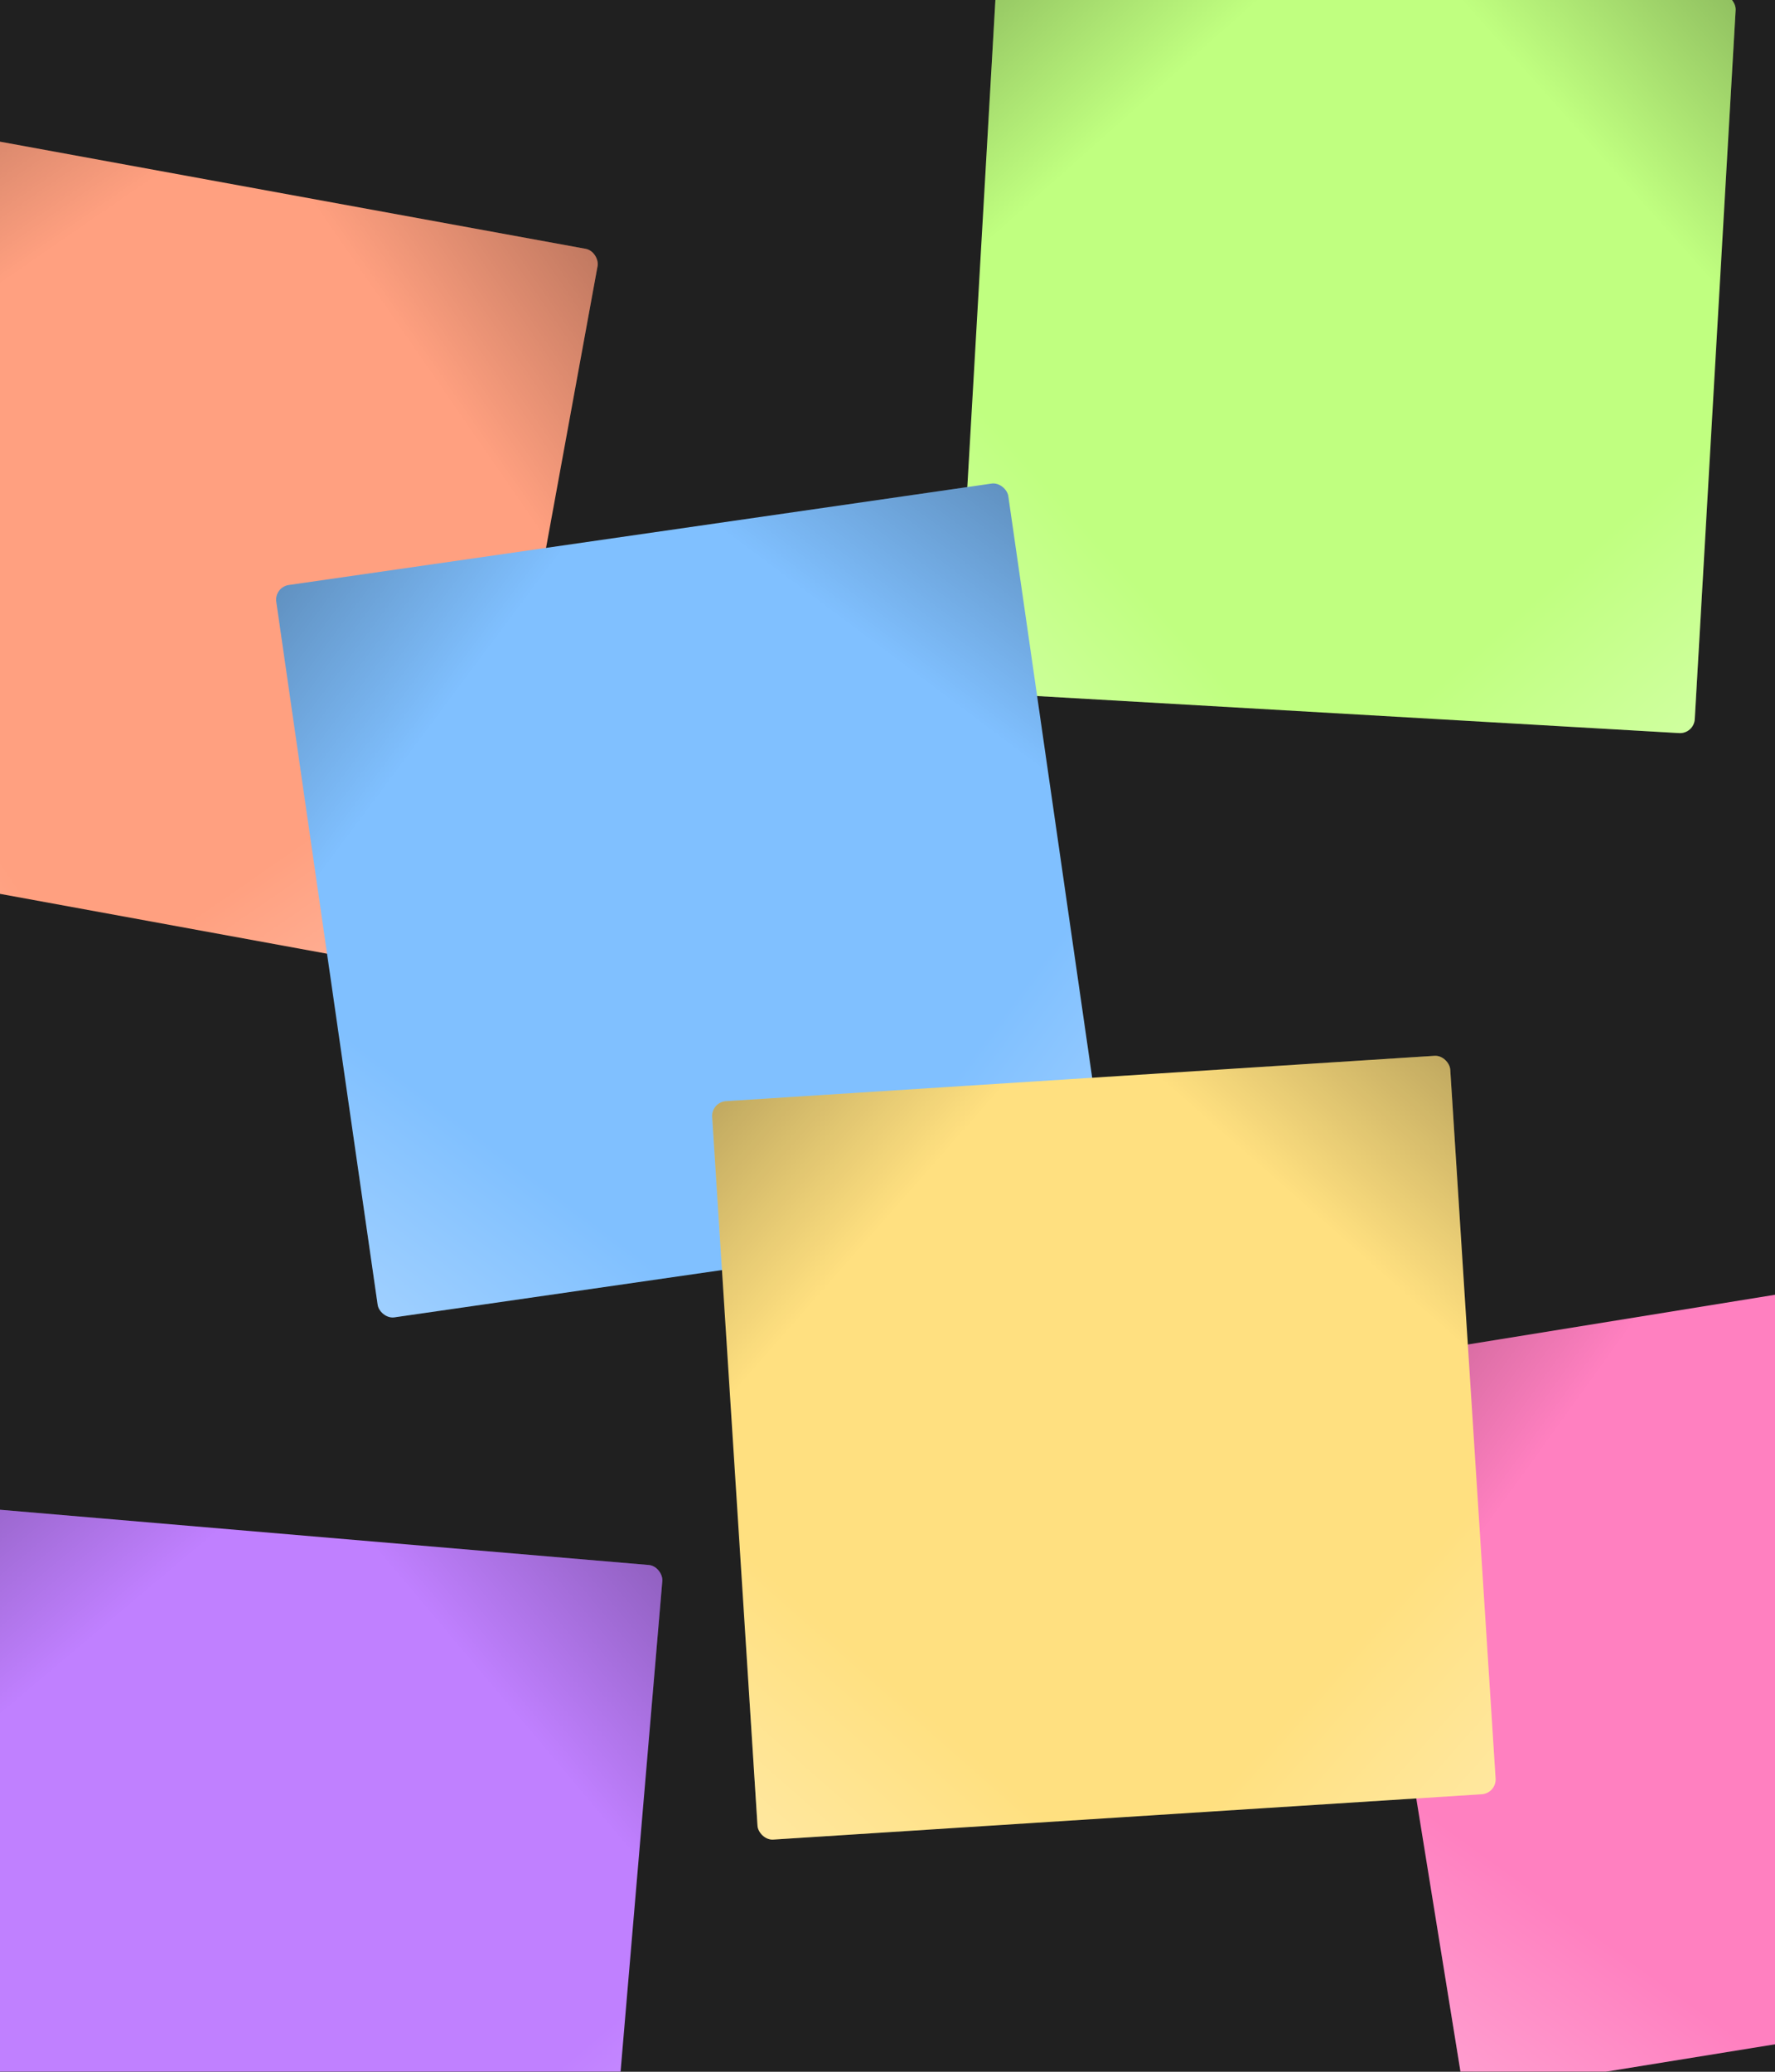 <svg width="600" height="700" viewBox="0 0 600 700" fill="none" xmlns="http://www.w3.org/2000/svg">
  <g clip-path="url(#clip0_14_136)">
    <rect width="600" height="700" fill="#202020" />
    <g filter="url(#filter0_d_14_136)">
      <g clip-path="url(#clip1_14_136)">
        <rect
          x="337.396"
          y="-36"
          width="250"
          height="250"
          rx="5"
          transform="rotate(3.301 337.396 -36)"
          fill="#C0FF80"
        />
        <rect
          opacity="0.25"
          x="572.585"
          y="227.981"
          width="250"
          height="250"
          transform="rotate(-176.699 572.585 227.981)"
          fill="url(#paint0_linear_14_136)"
        />
        <rect
          opacity="0.25"
          x="323"
          y="213.585"
          width="250"
          height="250"
          transform="rotate(-86.699 323 213.585)"
          fill="url(#paint1_linear_14_136)"
        />
        <rect
          opacity="0.25"
          x="337.396"
          y="-36"
          width="250"
          height="250"
          transform="rotate(3.301 337.396 -36)"
          fill="url(#paint2_linear_14_136)"
        />
        <rect
          opacity="0.25"
          x="586.981"
          y="-21.604"
          width="250"
          height="250"
          transform="rotate(93.301 586.981 -21.604)"
          fill="url(#paint3_linear_14_136)"
        />
      </g>
    </g>
    <g filter="url(#filter1_d_14_136)">
      <g clip-path="url(#clip2_14_136)">
        <rect
          x="-43.025"
          y="20"
          width="250"
          height="250"
          rx="5"
          transform="rotate(10.364 -43.025 20)"
          fill="#FFA080"
        />
        <rect
          opacity="0.25"
          x="157.921"
          y="310.896"
          width="250"
          height="250"
          transform="rotate(-169.636 157.921 310.896)"
          fill="url(#paint4_linear_14_136)"
        />
        <rect
          opacity="0.25"
          x="-88"
          y="265.921"
          width="250"
          height="250"
          transform="rotate(-79.636 -88 265.921)"
          fill="url(#paint5_linear_14_136)"
        />
        <rect
          opacity="0.25"
          x="-43.025"
          y="20"
          width="250"
          height="250"
          transform="rotate(10.364 -43.025 20)"
          fill="url(#paint6_linear_14_136)"
        />
        <rect
          opacity="0.25"
          x="202.896"
          y="64.975"
          width="250"
          height="250"
          transform="rotate(100.364 202.896 64.975)"
          fill="url(#paint7_linear_14_136)"
        />
      </g>
    </g>
    <g filter="url(#filter2_d_14_136)">
      <g clip-path="url(#clip3_14_136)">
        <rect
          x="92.679"
          y="178.376"
          width="250"
          height="250"
          rx="5"
          transform="rotate(-8.209 92.679 178.376)"
          fill="#80C0FF"
        />
        <rect
          opacity="0.25"
          x="375.814"
          y="390.118"
          width="250"
          height="250"
          transform="rotate(171.791 375.814 390.118)"
          fill="url(#paint8_linear_14_136)"
        />
        <rect
          opacity="0.25"
          x="128.376"
          y="425.814"
          width="250"
          height="250"
          transform="rotate(-98.209 128.376 425.814)"
          fill="url(#paint9_linear_14_136)"
        />
        <rect
          opacity="0.25"
          x="92.679"
          y="178.376"
          width="250"
          height="250"
          transform="rotate(-8.209 92.679 178.376)"
          fill="url(#paint10_linear_14_136)"
        />
        <rect
          opacity="0.25"
          x="340.118"
          y="142.679"
          width="250"
          height="250"
          transform="rotate(81.791 340.118 142.679)"
          fill="url(#paint11_linear_14_136)"
        />
      </g>
    </g>
    <g filter="url(#filter3_d_14_136)">
      <g clip-path="url(#clip4_14_136)">
        <rect
          x="455"
          y="440.938"
          width="250"
          height="250"
          rx="5"
          transform="rotate(-9.193 455 440.938)"
          fill="#FF80C0"
        />
        <rect
          opacity="0.25"
          x="741.728"
          y="647.789"
          width="250"
          height="250"
          transform="rotate(170.807 741.728 647.789)"
          fill="url(#paint12_linear_14_136)"
        />
        <rect
          opacity="0.25"
          x="494.939"
          y="687.728"
          width="250"
          height="250"
          transform="rotate(-99.193 494.939 687.728)"
          fill="url(#paint13_linear_14_136)"
        />
        <rect
          opacity="0.25"
          x="455"
          y="440.938"
          width="250"
          height="250"
          transform="rotate(-9.193 455 440.938)"
          fill="url(#paint14_linear_14_136)"
        />
        <rect
          opacity="0.25"
          x="701.789"
          y="401"
          width="250"
          height="250"
          transform="rotate(80.807 701.789 401)"
          fill="url(#paint15_linear_14_136)"
        />
      </g>
    </g>
    <g filter="url(#filter4_d_14_136)">
      <g clip-path="url(#clip5_14_136)">
        <rect
          x="-24.796"
          y="488"
          width="250"
          height="250"
          rx="5"
          transform="rotate(4.865 -24.796 488)"
          fill="#C080FF"
        />
        <rect
          opacity="0.25"
          x="203.099"
          y="758.303"
          width="250"
          height="250"
          transform="rotate(-175.135 203.099 758.303)"
          fill="url(#paint16_linear_14_136)"
        />
        <rect
          opacity="0.25"
          x="-46"
          y="737.099"
          width="250"
          height="250"
          transform="rotate(-85.135 -46 737.099)"
          fill="url(#paint17_linear_14_136)"
        />
        <rect
          opacity="0.25"
          x="-24.796"
          y="488"
          width="250"
          height="250"
          transform="rotate(4.865 -24.796 488)"
          fill="url(#paint18_linear_14_136)"
        />
        <rect
          opacity="0.25"
          x="224.303"
          y="509.204"
          width="250"
          height="250"
          transform="rotate(94.865 224.303 509.204)"
          fill="url(#paint19_linear_14_136)"
        />
      </g>
    </g>
    <g filter="url(#filter5_d_14_136)">
      <g clip-path="url(#clip6_14_136)">
        <rect
          x="240.416"
          y="352.379"
          width="250"
          height="250"
          rx="5"
          transform="rotate(-3.661 240.416 352.379)"
          fill="#FFE080"
        />
        <rect
          opacity="0.25"
          x="505.869"
          y="585.906"
          width="250"
          height="250"
          transform="rotate(176.339 505.869 585.906)"
          fill="url(#paint20_linear_14_136)"
        />
        <rect
          opacity="0.25"
          x="256.379"
          y="601.869"
          width="250"
          height="250"
          transform="rotate(-93.661 256.379 601.869)"
          fill="url(#paint21_linear_14_136)"
        />
        <rect
          opacity="0.25"
          x="240.416"
          y="352.379"
          width="250"
          height="250"
          transform="rotate(-3.661 240.416 352.379)"
          fill="url(#paint22_linear_14_136)"
        />
        <rect
          opacity="0.25"
          x="489.906"
          y="336.416"
          width="250"
          height="250"
          transform="rotate(86.339 489.906 336.416)"
          fill="url(#paint23_linear_14_136)"
        />
      </g>
    </g>
  </g>
  <defs>
    <filter
      id="filter0_d_14_136"
      x="273"
      y="-66"
      width="363.981"
      height="363.981"
      filterUnits="userSpaceOnUse"
      color-interpolation-filters="sRGB"
    >
      <feFlood flood-opacity="0" result="BackgroundImageFix" />
      <feColorMatrix
        in="SourceAlpha"
        type="matrix"
        values="0 0 0 0 0 0 0 0 0 0 0 0 0 0 0 0 0 0 127 0"
        result="hardAlpha"
      />
      <feOffset dy="20" />
      <feGaussianBlur stdDeviation="25" />
      <feComposite in2="hardAlpha" operator="out" />
      <feColorMatrix type="matrix" values="0 0 0 0 0 0 0 0 0 0 0 0 0 0 0 0 0 0 0.75 0" />
      <feBlend mode="normal" in2="BackgroundImageFix" result="effect1_dropShadow_14_136" />
      <feBlend mode="normal" in="SourceGraphic" in2="effect1_dropShadow_14_136" result="shape" />
    </filter>
    <filter
      id="filter1_d_14_136"
      x="-138"
      y="-10"
      width="390.896"
      height="390.896"
      filterUnits="userSpaceOnUse"
      color-interpolation-filters="sRGB"
    >
      <feFlood flood-opacity="0" result="BackgroundImageFix" />
      <feColorMatrix
        in="SourceAlpha"
        type="matrix"
        values="0 0 0 0 0 0 0 0 0 0 0 0 0 0 0 0 0 0 127 0"
        result="hardAlpha"
      />
      <feOffset dy="20" />
      <feGaussianBlur stdDeviation="25" />
      <feComposite in2="hardAlpha" operator="out" />
      <feColorMatrix type="matrix" values="0 0 0 0 0 0 0 0 0 0 0 0 0 0 0 0 0 0 0.75 0" />
      <feBlend mode="normal" in2="BackgroundImageFix" result="effect1_dropShadow_14_136" />
      <feBlend mode="normal" in="SourceGraphic" in2="effect1_dropShadow_14_136" result="shape" />
    </filter>
    <filter
      id="filter2_d_14_136"
      x="42.679"
      y="112.679"
      width="383.135"
      height="383.135"
      filterUnits="userSpaceOnUse"
      color-interpolation-filters="sRGB"
    >
      <feFlood flood-opacity="0" result="BackgroundImageFix" />
      <feColorMatrix
        in="SourceAlpha"
        type="matrix"
        values="0 0 0 0 0 0 0 0 0 0 0 0 0 0 0 0 0 0 127 0"
        result="hardAlpha"
      />
      <feOffset dy="20" />
      <feGaussianBlur stdDeviation="25" />
      <feComposite in2="hardAlpha" operator="out" />
      <feColorMatrix type="matrix" values="0 0 0 0 0 0 0 0 0 0 0 0 0 0 0 0 0 0 0.75 0" />
      <feBlend mode="normal" in2="BackgroundImageFix" result="effect1_dropShadow_14_136" />
      <feBlend mode="normal" in="SourceGraphic" in2="effect1_dropShadow_14_136" result="shape" />
    </filter>
    <filter
      id="filter3_d_14_136"
      x="405"
      y="371"
      width="386.728"
      height="386.728"
      filterUnits="userSpaceOnUse"
      color-interpolation-filters="sRGB"
    >
      <feFlood flood-opacity="0" result="BackgroundImageFix" />
      <feColorMatrix
        in="SourceAlpha"
        type="matrix"
        values="0 0 0 0 0 0 0 0 0 0 0 0 0 0 0 0 0 0 127 0"
        result="hardAlpha"
      />
      <feOffset dy="20" />
      <feGaussianBlur stdDeviation="25" />
      <feComposite in2="hardAlpha" operator="out" />
      <feColorMatrix type="matrix" values="0 0 0 0 0 0 0 0 0 0 0 0 0 0 0 0 0 0 0.75 0" />
      <feBlend mode="normal" in2="BackgroundImageFix" result="effect1_dropShadow_14_136" />
      <feBlend mode="normal" in="SourceGraphic" in2="effect1_dropShadow_14_136" result="shape" />
    </filter>
    <filter
      id="filter4_d_14_136"
      x="-96"
      y="458"
      width="370.303"
      height="370.303"
      filterUnits="userSpaceOnUse"
      color-interpolation-filters="sRGB"
    >
      <feFlood flood-opacity="0" result="BackgroundImageFix" />
      <feColorMatrix
        in="SourceAlpha"
        type="matrix"
        values="0 0 0 0 0 0 0 0 0 0 0 0 0 0 0 0 0 0 127 0"
        result="hardAlpha"
      />
      <feOffset dy="20" />
      <feGaussianBlur stdDeviation="25" />
      <feComposite in2="hardAlpha" operator="out" />
      <feColorMatrix type="matrix" values="0 0 0 0 0 0 0 0 0 0 0 0 0 0 0 0 0 0 0.75 0" />
      <feBlend mode="normal" in2="BackgroundImageFix" result="effect1_dropShadow_14_136" />
      <feBlend mode="normal" in="SourceGraphic" in2="effect1_dropShadow_14_136" result="shape" />
    </filter>
    <filter
      id="filter5_d_14_136"
      x="190.416"
      y="306.416"
      width="365.453"
      height="365.453"
      filterUnits="userSpaceOnUse"
      color-interpolation-filters="sRGB"
    >
      <feFlood flood-opacity="0" result="BackgroundImageFix" />
      <feColorMatrix
        in="SourceAlpha"
        type="matrix"
        values="0 0 0 0 0 0 0 0 0 0 0 0 0 0 0 0 0 0 127 0"
        result="hardAlpha"
      />
      <feOffset dy="20" />
      <feGaussianBlur stdDeviation="25" />
      <feComposite in2="hardAlpha" operator="out" />
      <feColorMatrix type="matrix" values="0 0 0 0 0 0 0 0 0 0 0 0 0 0 0 0 0 0 0.75 0" />
      <feBlend mode="normal" in2="BackgroundImageFix" result="effect1_dropShadow_14_136" />
      <feBlend mode="normal" in="SourceGraphic" in2="effect1_dropShadow_14_136" result="shape" />
    </filter>
    <linearGradient
      id="paint0_linear_14_136"
      x1="822.585"
      y1="477.981"
      x2="572.585"
      y2="227.981"
      gradientUnits="userSpaceOnUse"
    >
      <stop />
      <stop offset="0.2" stop-opacity="0" />
    </linearGradient>
    <linearGradient
      id="paint1_linear_14_136"
      x1="573"
      y1="463.585"
      x2="323"
      y2="213.585"
      gradientUnits="userSpaceOnUse"
    >
      <stop />
      <stop offset="0.2" stop-opacity="0" />
    </linearGradient>
    <linearGradient
      id="paint2_linear_14_136"
      x1="587.396"
      y1="214"
      x2="337.396"
      y2="-36"
      gradientUnits="userSpaceOnUse"
    >
      <stop stop-color="white" />
      <stop offset="0.2" stop-color="white" stop-opacity="0" />
    </linearGradient>
    <linearGradient
      id="paint3_linear_14_136"
      x1="836.981"
      y1="228.396"
      x2="586.981"
      y2="-21.604"
      gradientUnits="userSpaceOnUse"
    >
      <stop stop-color="white" />
      <stop offset="0.2" stop-color="white" stop-opacity="0" />
    </linearGradient>
    <linearGradient
      id="paint4_linear_14_136"
      x1="407.921"
      y1="560.896"
      x2="157.921"
      y2="310.896"
      gradientUnits="userSpaceOnUse"
    >
      <stop />
      <stop offset="0.2" stop-opacity="0" />
    </linearGradient>
    <linearGradient
      id="paint5_linear_14_136"
      x1="162"
      y1="515.921"
      x2="-88"
      y2="265.921"
      gradientUnits="userSpaceOnUse"
    >
      <stop />
      <stop offset="0.2" stop-opacity="0" />
    </linearGradient>
    <linearGradient
      id="paint6_linear_14_136"
      x1="206.975"
      y1="270"
      x2="-43.025"
      y2="20"
      gradientUnits="userSpaceOnUse"
    >
      <stop stop-color="white" />
      <stop offset="0.2" stop-color="white" stop-opacity="0" />
    </linearGradient>
    <linearGradient
      id="paint7_linear_14_136"
      x1="452.896"
      y1="314.975"
      x2="202.896"
      y2="64.975"
      gradientUnits="userSpaceOnUse"
    >
      <stop stop-color="white" />
      <stop offset="0.2" stop-color="white" stop-opacity="0" />
    </linearGradient>
    <linearGradient
      id="paint8_linear_14_136"
      x1="625.814"
      y1="640.118"
      x2="375.814"
      y2="390.118"
      gradientUnits="userSpaceOnUse"
    >
      <stop />
      <stop offset="0.2" stop-opacity="0" />
    </linearGradient>
    <linearGradient
      id="paint9_linear_14_136"
      x1="378.376"
      y1="675.814"
      x2="128.376"
      y2="425.814"
      gradientUnits="userSpaceOnUse"
    >
      <stop />
      <stop offset="0.2" stop-opacity="0" />
    </linearGradient>
    <linearGradient
      id="paint10_linear_14_136"
      x1="342.679"
      y1="428.376"
      x2="92.679"
      y2="178.376"
      gradientUnits="userSpaceOnUse"
    >
      <stop stop-color="white" />
      <stop offset="0.2" stop-color="white" stop-opacity="0" />
    </linearGradient>
    <linearGradient
      id="paint11_linear_14_136"
      x1="590.118"
      y1="392.679"
      x2="340.118"
      y2="142.679"
      gradientUnits="userSpaceOnUse"
    >
      <stop stop-color="white" />
      <stop offset="0.2" stop-color="white" stop-opacity="0" />
    </linearGradient>
    <linearGradient
      id="paint12_linear_14_136"
      x1="991.728"
      y1="897.789"
      x2="741.728"
      y2="647.789"
      gradientUnits="userSpaceOnUse"
    >
      <stop />
      <stop offset="0.2" stop-opacity="0" />
    </linearGradient>
    <linearGradient
      id="paint13_linear_14_136"
      x1="744.938"
      y1="937.728"
      x2="494.939"
      y2="687.728"
      gradientUnits="userSpaceOnUse"
    >
      <stop />
      <stop offset="0.2" stop-opacity="0" />
    </linearGradient>
    <linearGradient
      id="paint14_linear_14_136"
      x1="705"
      y1="690.938"
      x2="455"
      y2="440.938"
      gradientUnits="userSpaceOnUse"
    >
      <stop stop-color="white" />
      <stop offset="0.2" stop-color="white" stop-opacity="0" />
    </linearGradient>
    <linearGradient
      id="paint15_linear_14_136"
      x1="951.789"
      y1="651"
      x2="701.789"
      y2="401"
      gradientUnits="userSpaceOnUse"
    >
      <stop stop-color="white" />
      <stop offset="0.2" stop-color="white" stop-opacity="0" />
    </linearGradient>
    <linearGradient
      id="paint16_linear_14_136"
      x1="453.099"
      y1="1008.3"
      x2="203.099"
      y2="758.303"
      gradientUnits="userSpaceOnUse"
    >
      <stop />
      <stop offset="0.2" stop-opacity="0" />
    </linearGradient>
    <linearGradient
      id="paint17_linear_14_136"
      x1="204"
      y1="987.099"
      x2="-46"
      y2="737.099"
      gradientUnits="userSpaceOnUse"
    >
      <stop />
      <stop offset="0.2" stop-opacity="0" />
    </linearGradient>
    <linearGradient
      id="paint18_linear_14_136"
      x1="225.204"
      y1="738"
      x2="-24.796"
      y2="488"
      gradientUnits="userSpaceOnUse"
    >
      <stop stop-color="white" />
      <stop offset="0.2" stop-color="white" stop-opacity="0" />
    </linearGradient>
    <linearGradient
      id="paint19_linear_14_136"
      x1="474.303"
      y1="759.204"
      x2="224.303"
      y2="509.204"
      gradientUnits="userSpaceOnUse"
    >
      <stop stop-color="white" />
      <stop offset="0.2" stop-color="white" stop-opacity="0" />
    </linearGradient>
    <linearGradient
      id="paint20_linear_14_136"
      x1="755.869"
      y1="835.906"
      x2="505.869"
      y2="585.906"
      gradientUnits="userSpaceOnUse"
    >
      <stop />
      <stop offset="0.2" stop-opacity="0" />
    </linearGradient>
    <linearGradient
      id="paint21_linear_14_136"
      x1="506.379"
      y1="851.869"
      x2="256.379"
      y2="601.869"
      gradientUnits="userSpaceOnUse"
    >
      <stop />
      <stop offset="0.2" stop-opacity="0" />
    </linearGradient>
    <linearGradient
      id="paint22_linear_14_136"
      x1="490.416"
      y1="602.379"
      x2="240.416"
      y2="352.379"
      gradientUnits="userSpaceOnUse"
    >
      <stop stop-color="white" />
      <stop offset="0.2" stop-color="white" stop-opacity="0" />
    </linearGradient>
    <linearGradient
      id="paint23_linear_14_136"
      x1="739.906"
      y1="586.416"
      x2="489.906"
      y2="336.416"
      gradientUnits="userSpaceOnUse"
    >
      <stop stop-color="white" />
      <stop offset="0.2" stop-color="white" stop-opacity="0" />
    </linearGradient>
    <clipPath id="clip0_14_136">
      <rect width="600" height="700" fill="white" />
    </clipPath>
    <clipPath id="clip1_14_136">
      <rect
        x="337.396"
        y="-36"
        width="250"
        height="250"
        rx="5"
        transform="rotate(3.301 337.396 -36)"
        fill="white"
      />
    </clipPath>
    <clipPath id="clip2_14_136">
      <rect
        x="-43.025"
        y="20"
        width="250"
        height="250"
        rx="5"
        transform="rotate(10.364 -43.025 20)"
        fill="white"
      />
    </clipPath>
    <clipPath id="clip3_14_136">
      <rect
        x="92.679"
        y="178.376"
        width="250"
        height="250"
        rx="5"
        transform="rotate(-8.209 92.679 178.376)"
        fill="white"
      />
    </clipPath>
    <clipPath id="clip4_14_136">
      <rect
        x="455"
        y="440.938"
        width="250"
        height="250"
        rx="5"
        transform="rotate(-9.193 455 440.938)"
        fill="white"
      />
    </clipPath>
    <clipPath id="clip5_14_136">
      <rect
        x="-24.796"
        y="488"
        width="250"
        height="250"
        rx="5"
        transform="rotate(4.865 -24.796 488)"
        fill="white"
      />
    </clipPath>
    <clipPath id="clip6_14_136">
      <rect
        x="240.416"
        y="352.379"
        width="250"
        height="250"
        rx="5"
        transform="rotate(-3.661 240.416 352.379)"
        fill="white"
      />
    </clipPath>
  </defs>
</svg>
